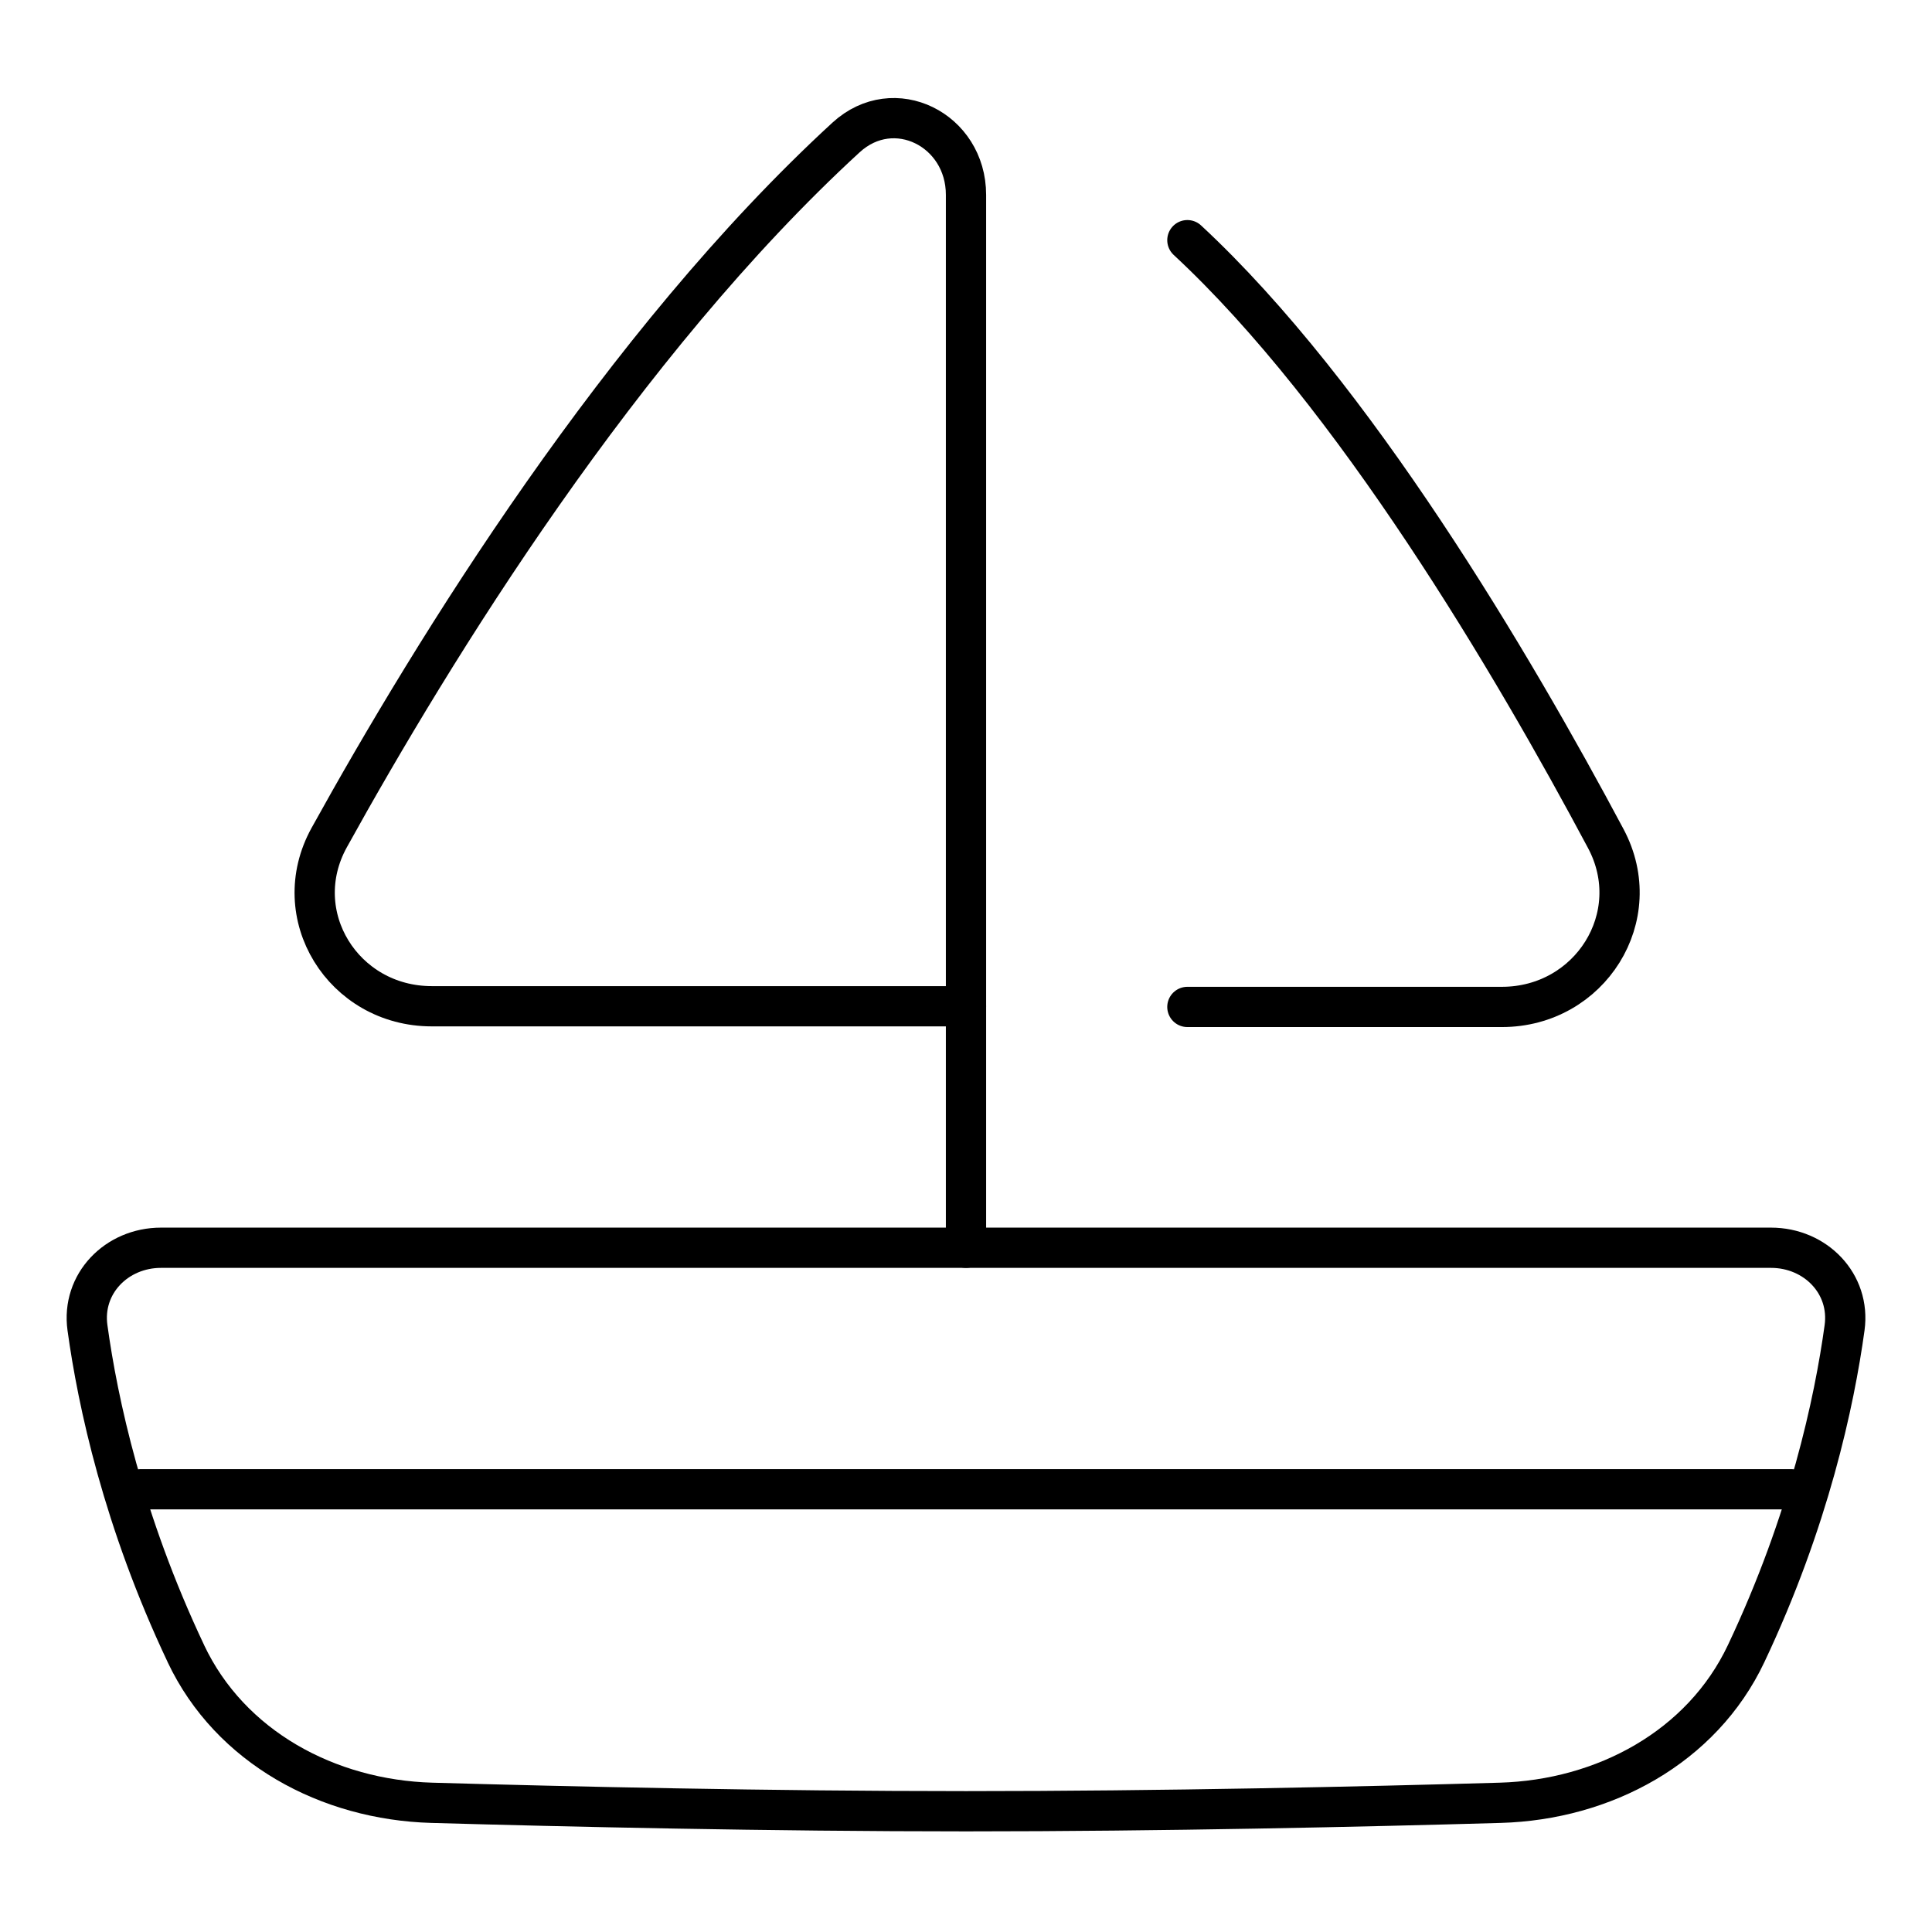 <svg xmlns="http://www.w3.org/2000/svg" fill="none" viewBox="0 0 48 48" id="Sail-Ship--Streamline-Plump">
  <desc>
    Sail Ship Streamline Icon: https://streamlinehq.com
  </desc>
  <g id="sail-ship---travel-boat-transportation-transport-ocean-ship-sea-water">
    <path id="Vector" stroke="#000000" stroke-linecap="round" stroke-linejoin="round" d="M4.619 41.084c-1.562 -3.3 -2.192 -6.252 -2.446 -8.096C2.021 31.894 2.896 31 4 31H44c1.105 0 1.979 0.894 1.828 1.988 -0.254 1.844 -0.884 4.795 -2.446 8.096 -1.101 2.328 -3.535 3.632 -6.109 3.706 -3.375 0.097 -8.385 0.21 -13.273 0.21 -4.888 0 -9.897 -0.114 -13.273 -0.21 -2.574 -0.074 -5.008 -1.378 -6.109 -3.706Z" stroke-width="1"></path>
    <path id="Vector_2" stroke="#000000" stroke-linecap="round" stroke-linejoin="round" d="M44.5 37h-41" stroke-width="1"></path>
    <path id="Vector 2558" stroke="#000000" stroke-linecap="round" stroke-linejoin="round" d="M8.18 20.808C10.77 16.125 15.449 8.532 21.019 3.416c1.192 -1.094 2.981 -0.193 2.981 1.425V25H10.727c-2.199 0 -3.611 -2.268 -2.547 -4.192Z" stroke-width="1"></path>
    <path id="Vector 2561" stroke="#000000" stroke-linecap="round" stroke-linejoin="round" d="M29.5 25.017h7.814c2.189 0 3.611 -2.249 2.582 -4.181C37.583 16.495 33.643 9.812 29.5 5.967" stroke-width="1"></path>
    <path id="Vector 2562" stroke="#000000" stroke-linecap="round" stroke-linejoin="round" d="m24 25 0 6" stroke-width="1"></path>
  </g>
</svg>